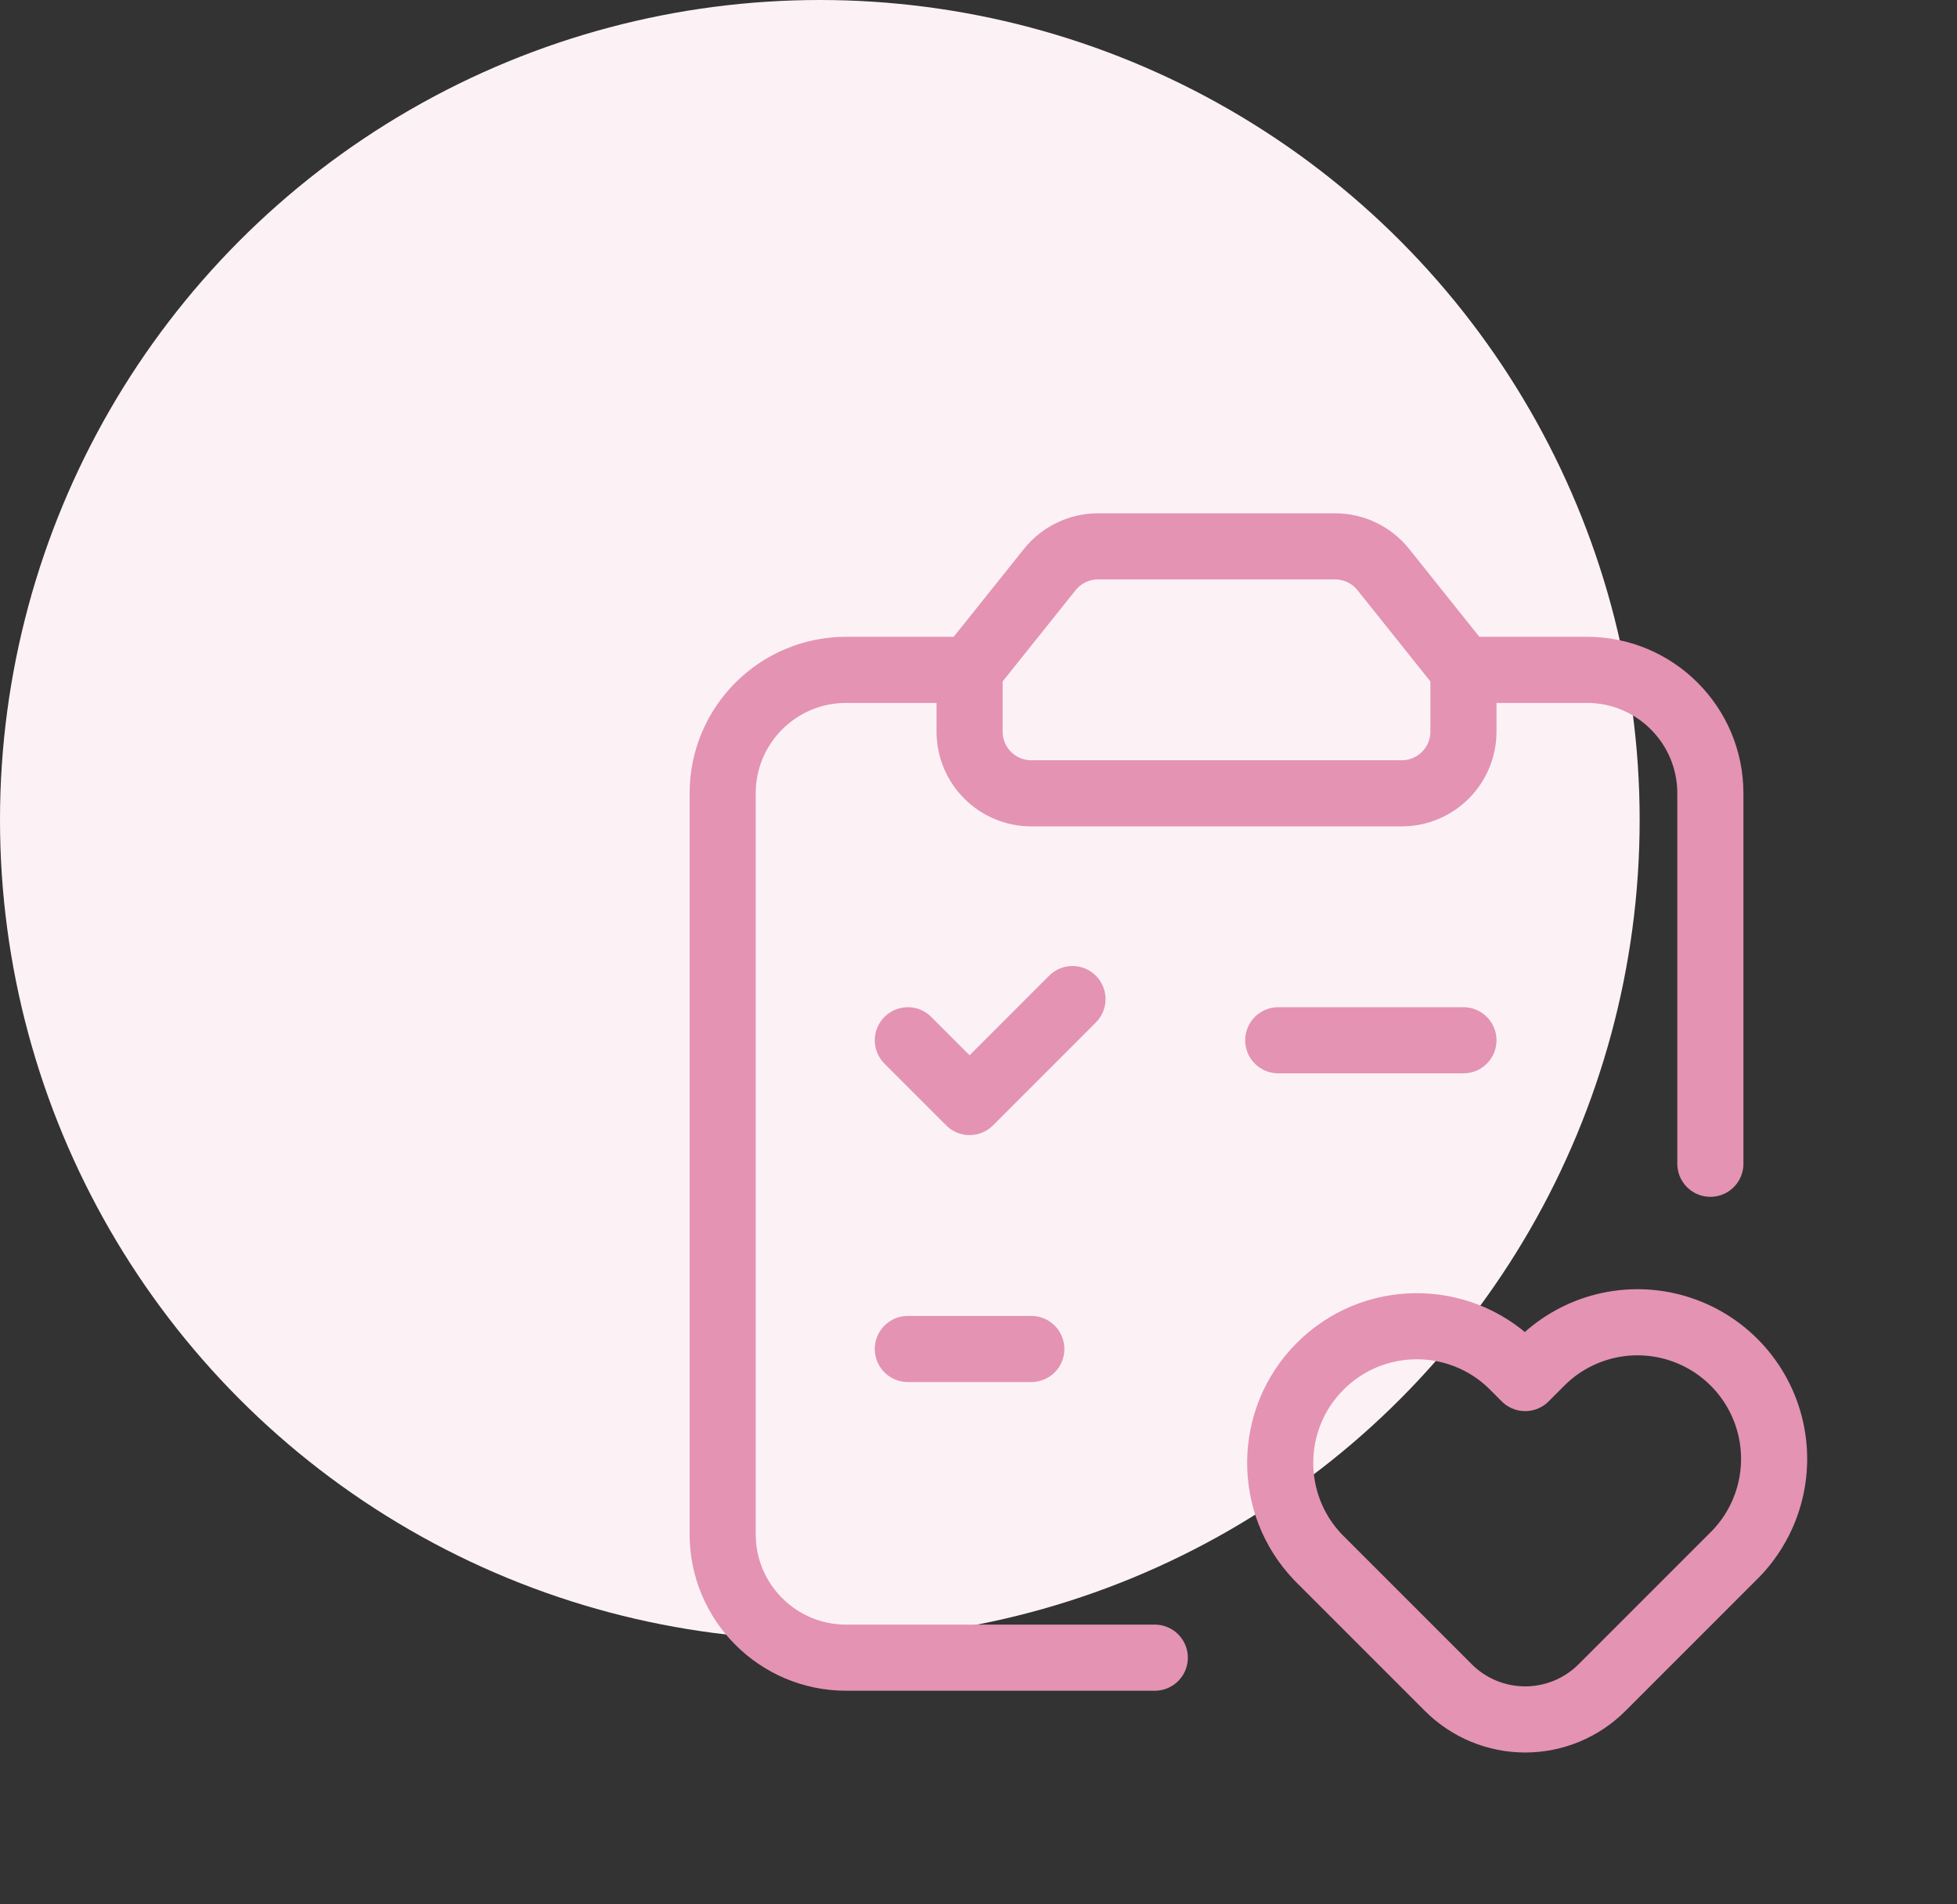 <svg width="74" height="72" viewBox="0 0 74 72" fill="none" xmlns="http://www.w3.org/2000/svg">
<rect x="0" y="0" width="74" height="72" fill="#333333" stroke="none"/>
<circle cx="31" cy="31" r="31" fill="#FCF2F6"/>
<path fill-rule="evenodd" clip-rule="evenodd" d="M36.663 25.326L39.697 21.532C40.141 20.979 40.811 20.657 41.52 20.657H50.482C51.191 20.657 51.862 20.979 52.305 21.532L55.337 25.326V25.326V27.66C55.337 28.949 54.292 29.994 53.003 29.994H38.997C37.708 29.994 36.663 28.949 36.663 27.66V25.326Z" stroke="#E493B3" stroke-width="2.5" stroke-linecap="round" stroke-linejoin="round"/>
<path d="M40.554 37.774L36.663 41.666L34.328 39.331" stroke="#E493B3" stroke-width="2.5" stroke-linecap="round" stroke-linejoin="round"/>
<path d="M48.334 39.331H55.337" stroke="#E493B3" stroke-width="2.5" stroke-linecap="round" stroke-linejoin="round"/>
<path d="M43.666 62.674H31.994C29.416 62.674 27.326 60.584 27.326 58.006V29.994C27.326 27.416 29.416 25.326 31.994 25.326H36.663" stroke="#E493B3" stroke-width="2.5" stroke-linecap="round" stroke-linejoin="round"/>
<path fill-rule="evenodd" clip-rule="evenodd" d="M60.575 63.807C59.805 64.577 58.761 65.009 57.672 65.009V65.009C56.582 65.009 55.538 64.577 54.768 63.807L49.847 58.886C47.9 56.857 47.933 53.644 49.921 51.656C51.909 49.667 55.123 49.635 57.151 51.582L57.672 52.102L58.192 51.582C59.488 50.232 61.411 49.688 63.222 50.16C65.032 50.632 66.446 52.046 66.918 53.856C67.389 55.666 66.846 57.59 65.496 58.886L60.575 63.807Z" stroke="#E493B3" stroke-width="2.5" stroke-linecap="round" stroke-linejoin="round"/>
<path d="M55.337 25.326H60.006C62.584 25.326 64.674 27.416 64.674 29.994V44" stroke="#E493B3" stroke-width="2.5" stroke-linecap="round" stroke-linejoin="round"/>
<path d="M34.328 51.003H38.997" stroke="#E493B3" stroke-width="2.5" stroke-linecap="round" stroke-linejoin="round"/>
</svg>
